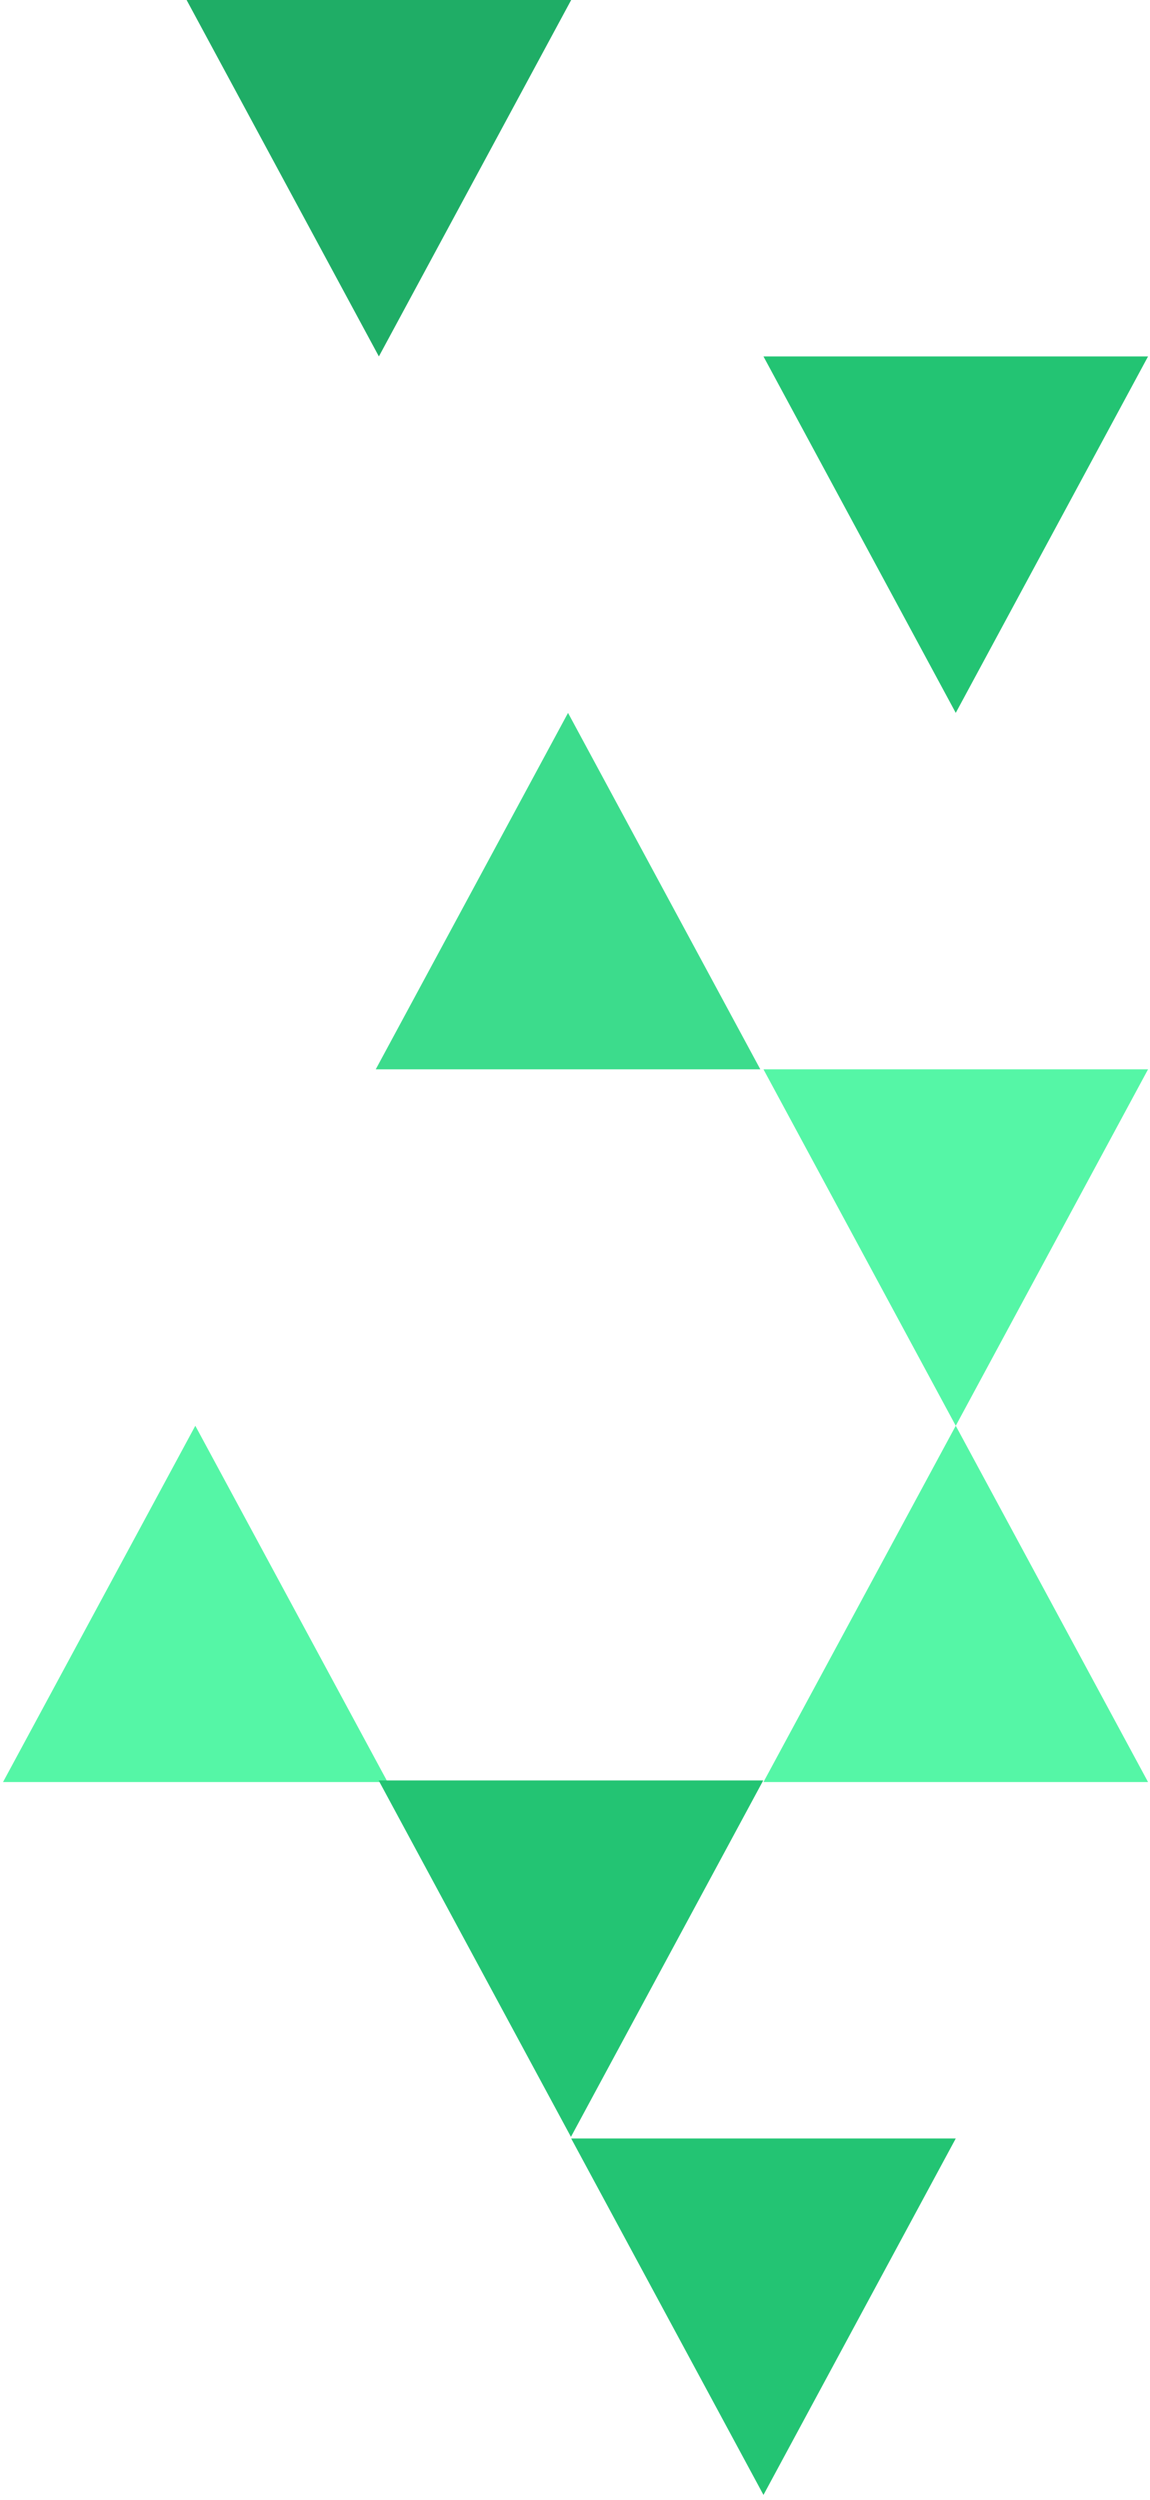 <svg width="100%" height="100%" viewBox="0 0 202 439" fill="none" xmlns="http://www.w3.org/2000/svg">
<path d="M66 187.768L133.553 187.768L99.776 125.179L66 187.768Z" fill="#3CDC8C"/>
<path d="M134.105 312.918L201.658 312.918L167.881 250.357L134.105 312.918Z" fill="#55F6A6"/>
<path d="M0.532 312.918L68.085 312.918L34.308 250.357L0.532 312.918Z" fill="#55F6A6"/>
<path d="M134.105 438.096L167.881 375.507L100.329 375.507L134.105 438.096Z" fill="#23C473"/>
<path d="M100.288 375.225L134.064 312.635L66.512 312.635L100.288 375.225Z" fill="#23C473"/>
<path d="M32.776 -2.95282e-06L66.552 62.589L100.329 0L32.776 -2.95282e-06Z" fill="#1FAD66"/>
<path d="M167.881 125.178L201.658 62.589L134.105 62.589L167.881 125.178Z" fill="#23C473"/>
<path d="M201.658 187.768L134.105 187.768L167.881 250.357L201.658 187.768Z" fill="#55F6A6"/>
</svg>
